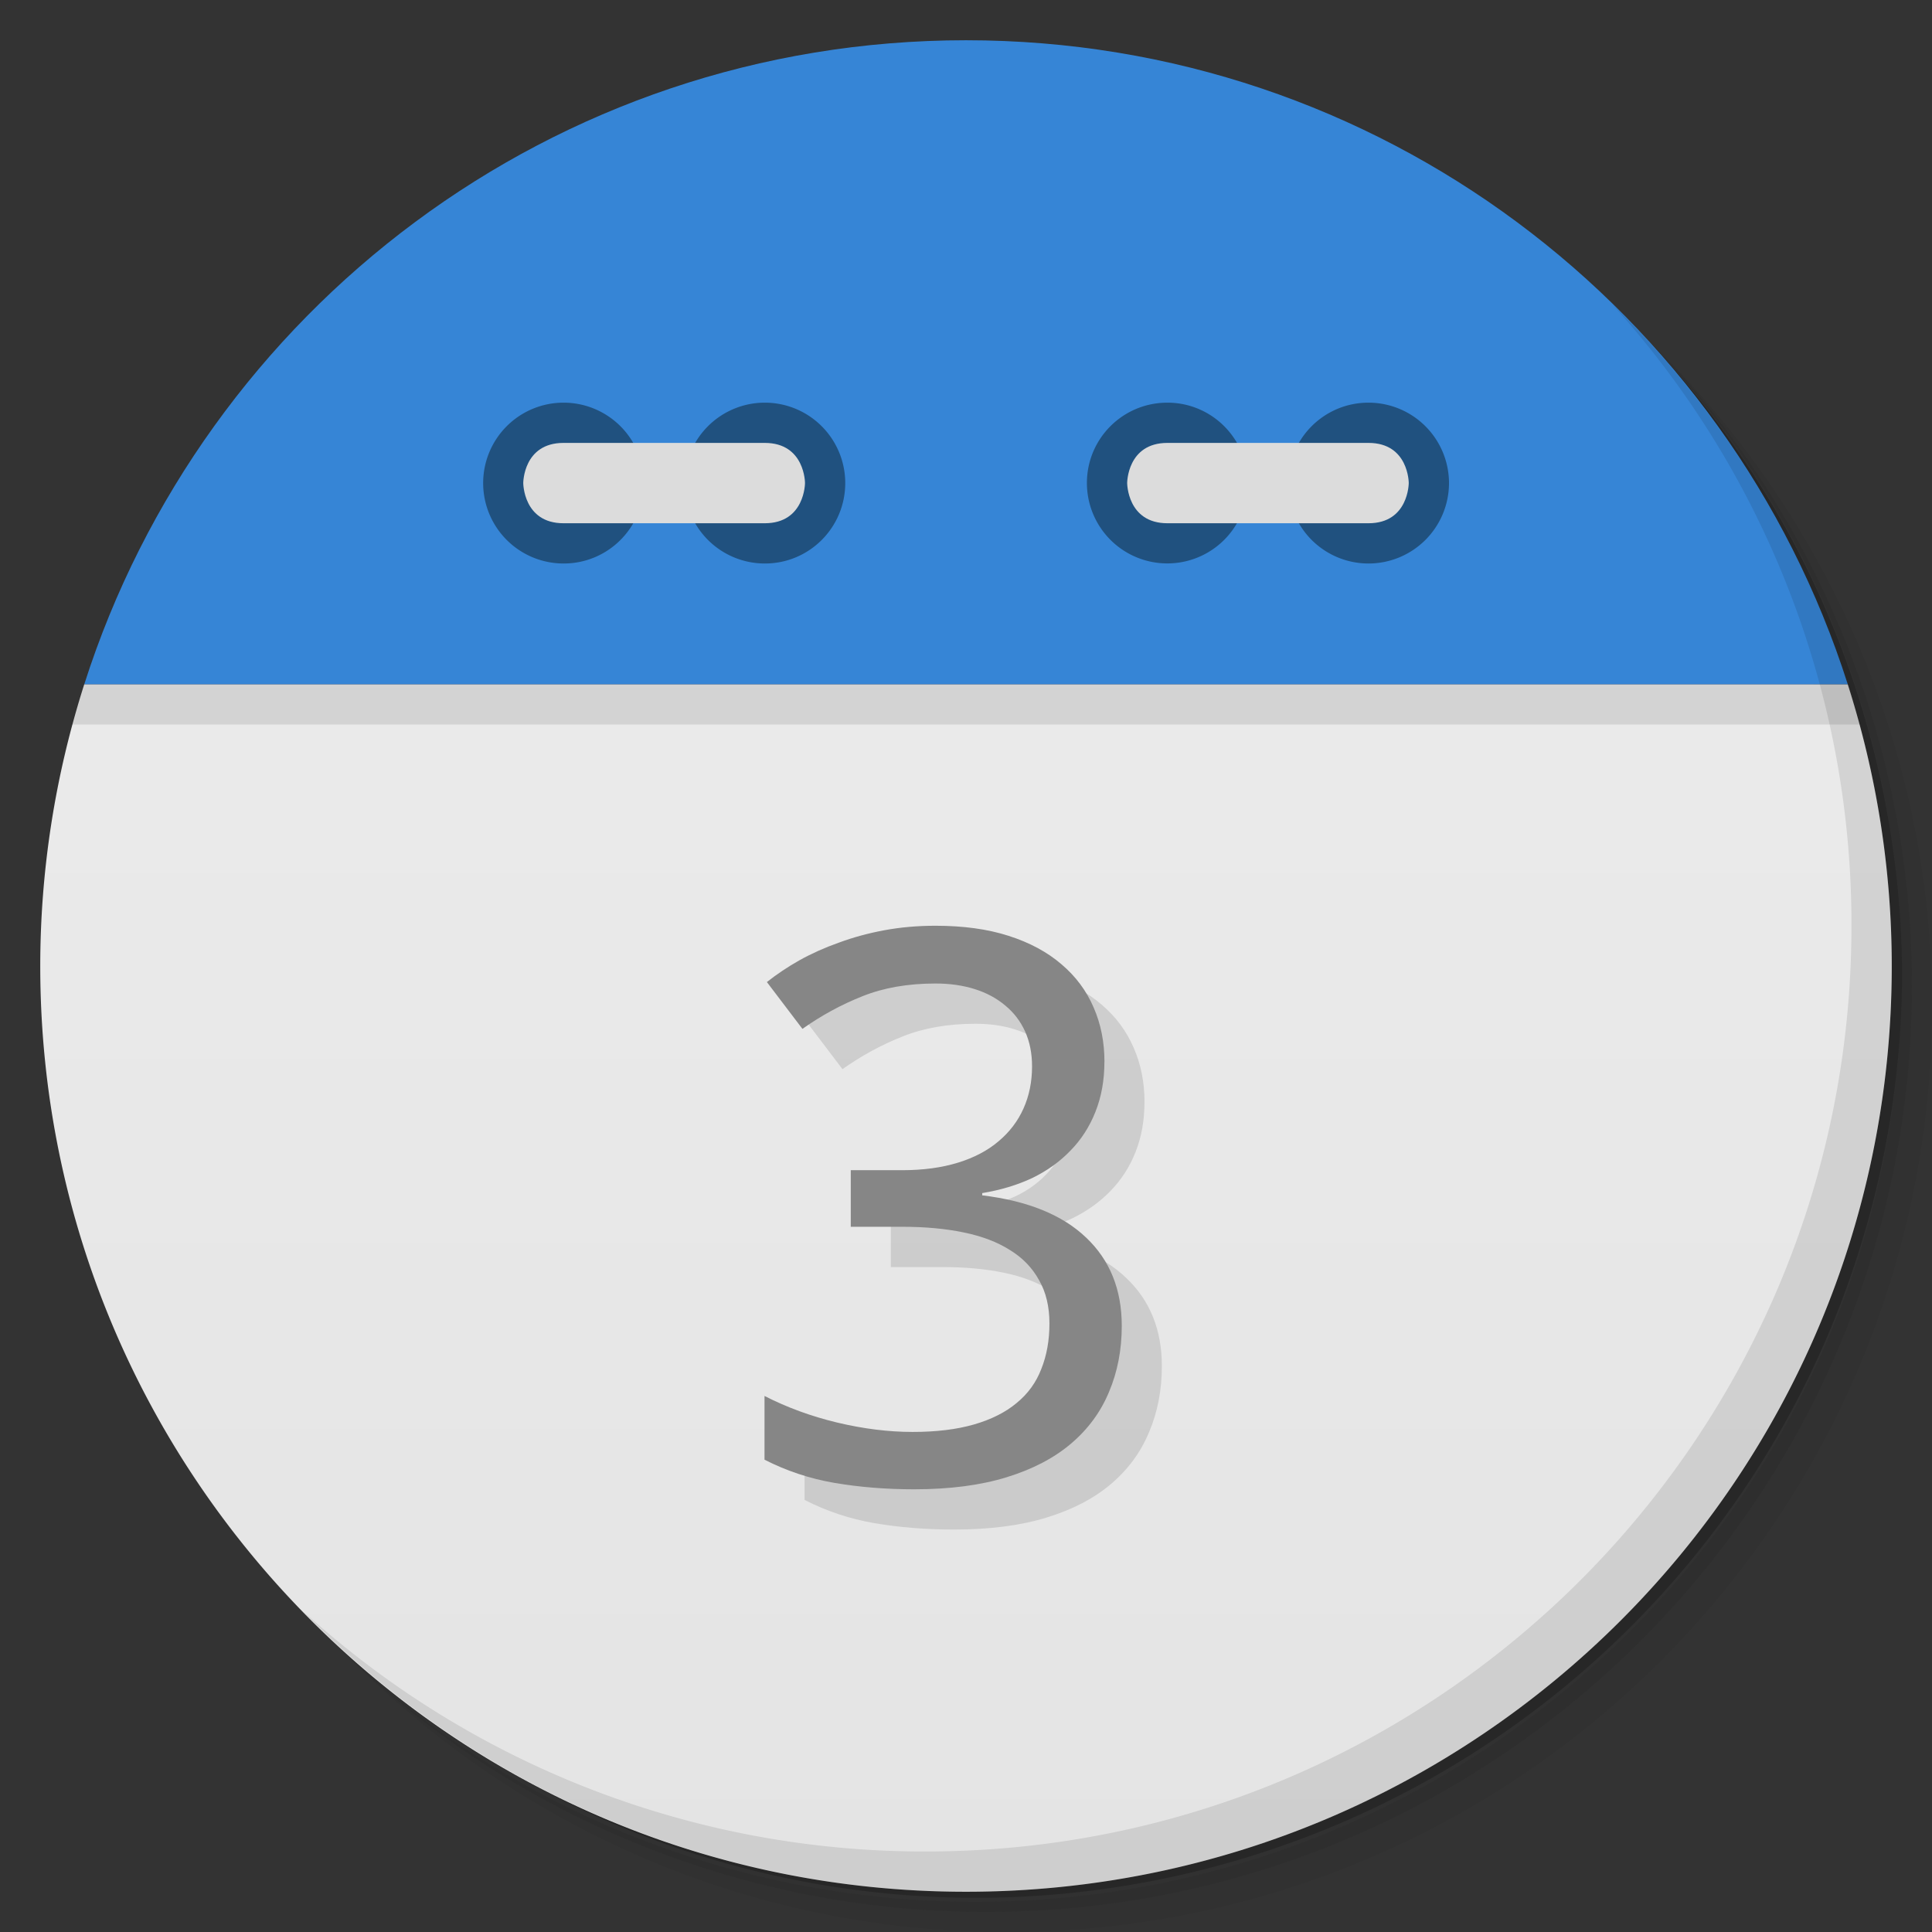 <svg xmlns="http://www.w3.org/2000/svg" viewBox="0 0 48 48">
  <rect x="0" y="0" width="48" height="48" fill="#333333" stroke="none"/>
  <defs>
    <linearGradient id="a" gradientUnits="userSpaceOnUse" gradientTransform="rotate(-90 24 24)" x1="1" x2="47">
      <stop stop-color="#e4e4e4"/>
      <stop offset="1" stop-color="#eee"/>
    </linearGradient>
  </defs>
  <path d="M36.31 5c5.859 4.062 9.688 10.831 9.688 18.5 0 12.426-10.07 22.5-22.5 22.5-7.669 0-14.438-3.828-18.5-9.688a23.24 23.24 0 0 0 3.781 4.969 22.923 22.923 0 0 0 15.469 5.969c12.703 0 23-10.298 23-23a22.92 22.92 0 0 0-5.969-15.469A23.216 23.216 0 0 0 36.31 5zm4.969 3.781A22.911 22.911 0 0 1 47.498 24.5c0 12.703-10.297 23-23 23a22.909 22.909 0 0 1-15.719-6.219C12.939 45.425 18.662 48 24.998 48c12.703 0 23-10.298 23-23 0-6.335-2.575-12.06-6.719-16.219z" opacity=".05"/>
  <path d="M41.28 8.781a22.923 22.923 0 0 1 5.969 15.469c0 12.703-10.297 23-23 23A22.92 22.92 0 0 1 8.78 41.281 22.911 22.911 0 0 0 24.499 47.5c12.703 0 23-10.298 23-23A22.909 22.909 0 0 0 41.28 8.781z" opacity=".1"/>
  <path d="M31.25 2.375C39.865 5.529 46 13.792 46 23.505c0 12.426-10.07 22.5-22.5 22.5-9.708 0-17.971-6.135-21.12-14.75a23 23 0 0 0 44.875-7 23 23 0 0 0-16-21.875z" opacity=".2"/>
  <path d="M2.094 17A23.001 23.001 0 0 0 1 24c0 12.703 10.297 23 23 23s23-10.297 23-23a22.97 22.97 0 0 0-1.094-7z" fill="url(#a)"/>
  <path d="M4.281 12.188zm-.813 1.469zm40.25-1.469zm.813 1.469zM2.687 15.345zm-.594 1.656c-.106.332-.221.662-.313 1h44.44c-.091-.338-.207-.668-.313-1zm43.813 0z" opacity=".1" fill-rule="evenodd"/>
  <path d="M24 1C13.738 1 5.055 7.72 2.094 17h43.813C42.945 7.72 34.263 1 24.001 1z" fill="#3685d6" fill-rule="evenodd"/>
  <path d="M31 12a1.997 1.997 0 1 1-3.996 0c0-1.102.891-1.996 2-1.996 1.105 0 1.996.898 1.996 1.996m0 0M36 12a2 2 0 0 1-2 2 1.996 1.996 0 0 1-1.996-2c0-1.102.891-1.996 1.996-1.996A2 2 0 0 1 36 12m0 0" fill="#20517f"/>
  <path d="M34 13c1 0 1-1 1-1s0-.996-1-.996h-4.996c-1 0-1 .996-1 .996s0 1 1 1M34 13" fill="#dcdcdc"/>
  <path d="M16 12c0 1.105-.891 2-1.996 2A1.998 1.998 0 1 1 16 12m0 0M21 12c0 1.105-.891 2-1.996 2A1.998 1.998 0 1 1 21 12m0 0" fill="#20517f"/>
  <path d="M14 13c-1 0-1-1-1-1s0-.996 1-.996h5c1 0 1 .996 1 .996s0 1-1 1m-5 0" fill="#dcdcdc"/>
  <path d="M40.03 7.531A22.922 22.922 0 0 1 45.999 23c0 12.703-10.297 23-23 23A22.92 22.92 0 0 1 7.53 40.031C11.708 44.322 17.54 47 23.999 47c12.703 0 23-10.298 23-23 0-6.462-2.677-12.291-6.969-16.469z" opacity=".1"/>
  <g opacity=".12">
    <path d="M28.434 27.382q0 .68-.221 1.238-.222.56-.625.97-.394.41-.95.68-.558.26-1.24.372v.056q1.7.205 2.584 1.053.884.838.884 2.189 0 .894-.317 1.64-.308.745-.942 1.285-.633.54-1.604.838-.97.298-2.296.298-1.047 0-1.98-.158-.921-.159-1.738-.578v-1.583q.836.428 1.806.662.98.232 1.873.232.884 0 1.528-.186.643-.186 1.056-.53.422-.345.614-.849.202-.503.202-1.127 0-.633-.259-1.08-.25-.456-.72-.746-.47-.298-1.152-.438-.673-.14-1.528-.14h-1.277v-1.406h1.277q.778 0 1.383-.186.606-.186 1.009-.531.413-.345.624-.82.212-.474.212-1.042 0-.485-.173-.867t-.49-.643q-.316-.27-.758-.41-.442-.14-.98-.14-1.028 0-1.816.318-.778.307-1.489.81l-.883-1.164q.365-.288.807-.54.452-.251.98-.438.528-.196 1.124-.308.606-.112 1.278-.112 1.038 0 1.816.251.788.251 1.316.708.528.447.797 1.072.269.614.269 1.35z"/>
  </g>
  <g fill="#868686">
    <path d="M27.439 26.381q0 .68-.222 1.239-.221.56-.624.969-.394.41-.95.68-.558.261-1.24.373v.056q1.7.205 2.584 1.052.883.838.883 2.19 0 .894-.316 1.64-.308.745-.942 1.284-.634.54-1.604.838-.97.299-2.296.299-1.047 0-1.98-.159-.922-.159-1.738-.577v-1.583q.836.428 1.805.661.98.233 1.874.233.884 0 1.527-.186.644-.187 1.056-.531.423-.345.615-.848.202-.503.202-1.128 0-.633-.259-1.08-.25-.456-.72-.745-.47-.299-1.153-.439-.672-.14-1.527-.14h-1.277v-1.406h1.277q.778 0 1.383-.186t1.009-.53q.413-.345.624-.82.211-.474.211-1.043 0-.484-.172-.866-.173-.382-.49-.643-.317-.27-.758-.41-.442-.14-.98-.14-1.028 0-1.816.317-.778.308-1.489.81l-.883-1.163q.364-.289.807-.54.452-.252.98-.439.528-.196 1.124-.307Q22.57 23 23.242 23q1.038 0 1.815.25.788.252 1.317.709.528.447.797 1.071.269.615.269 1.351z"/>
  </g>
</svg>
